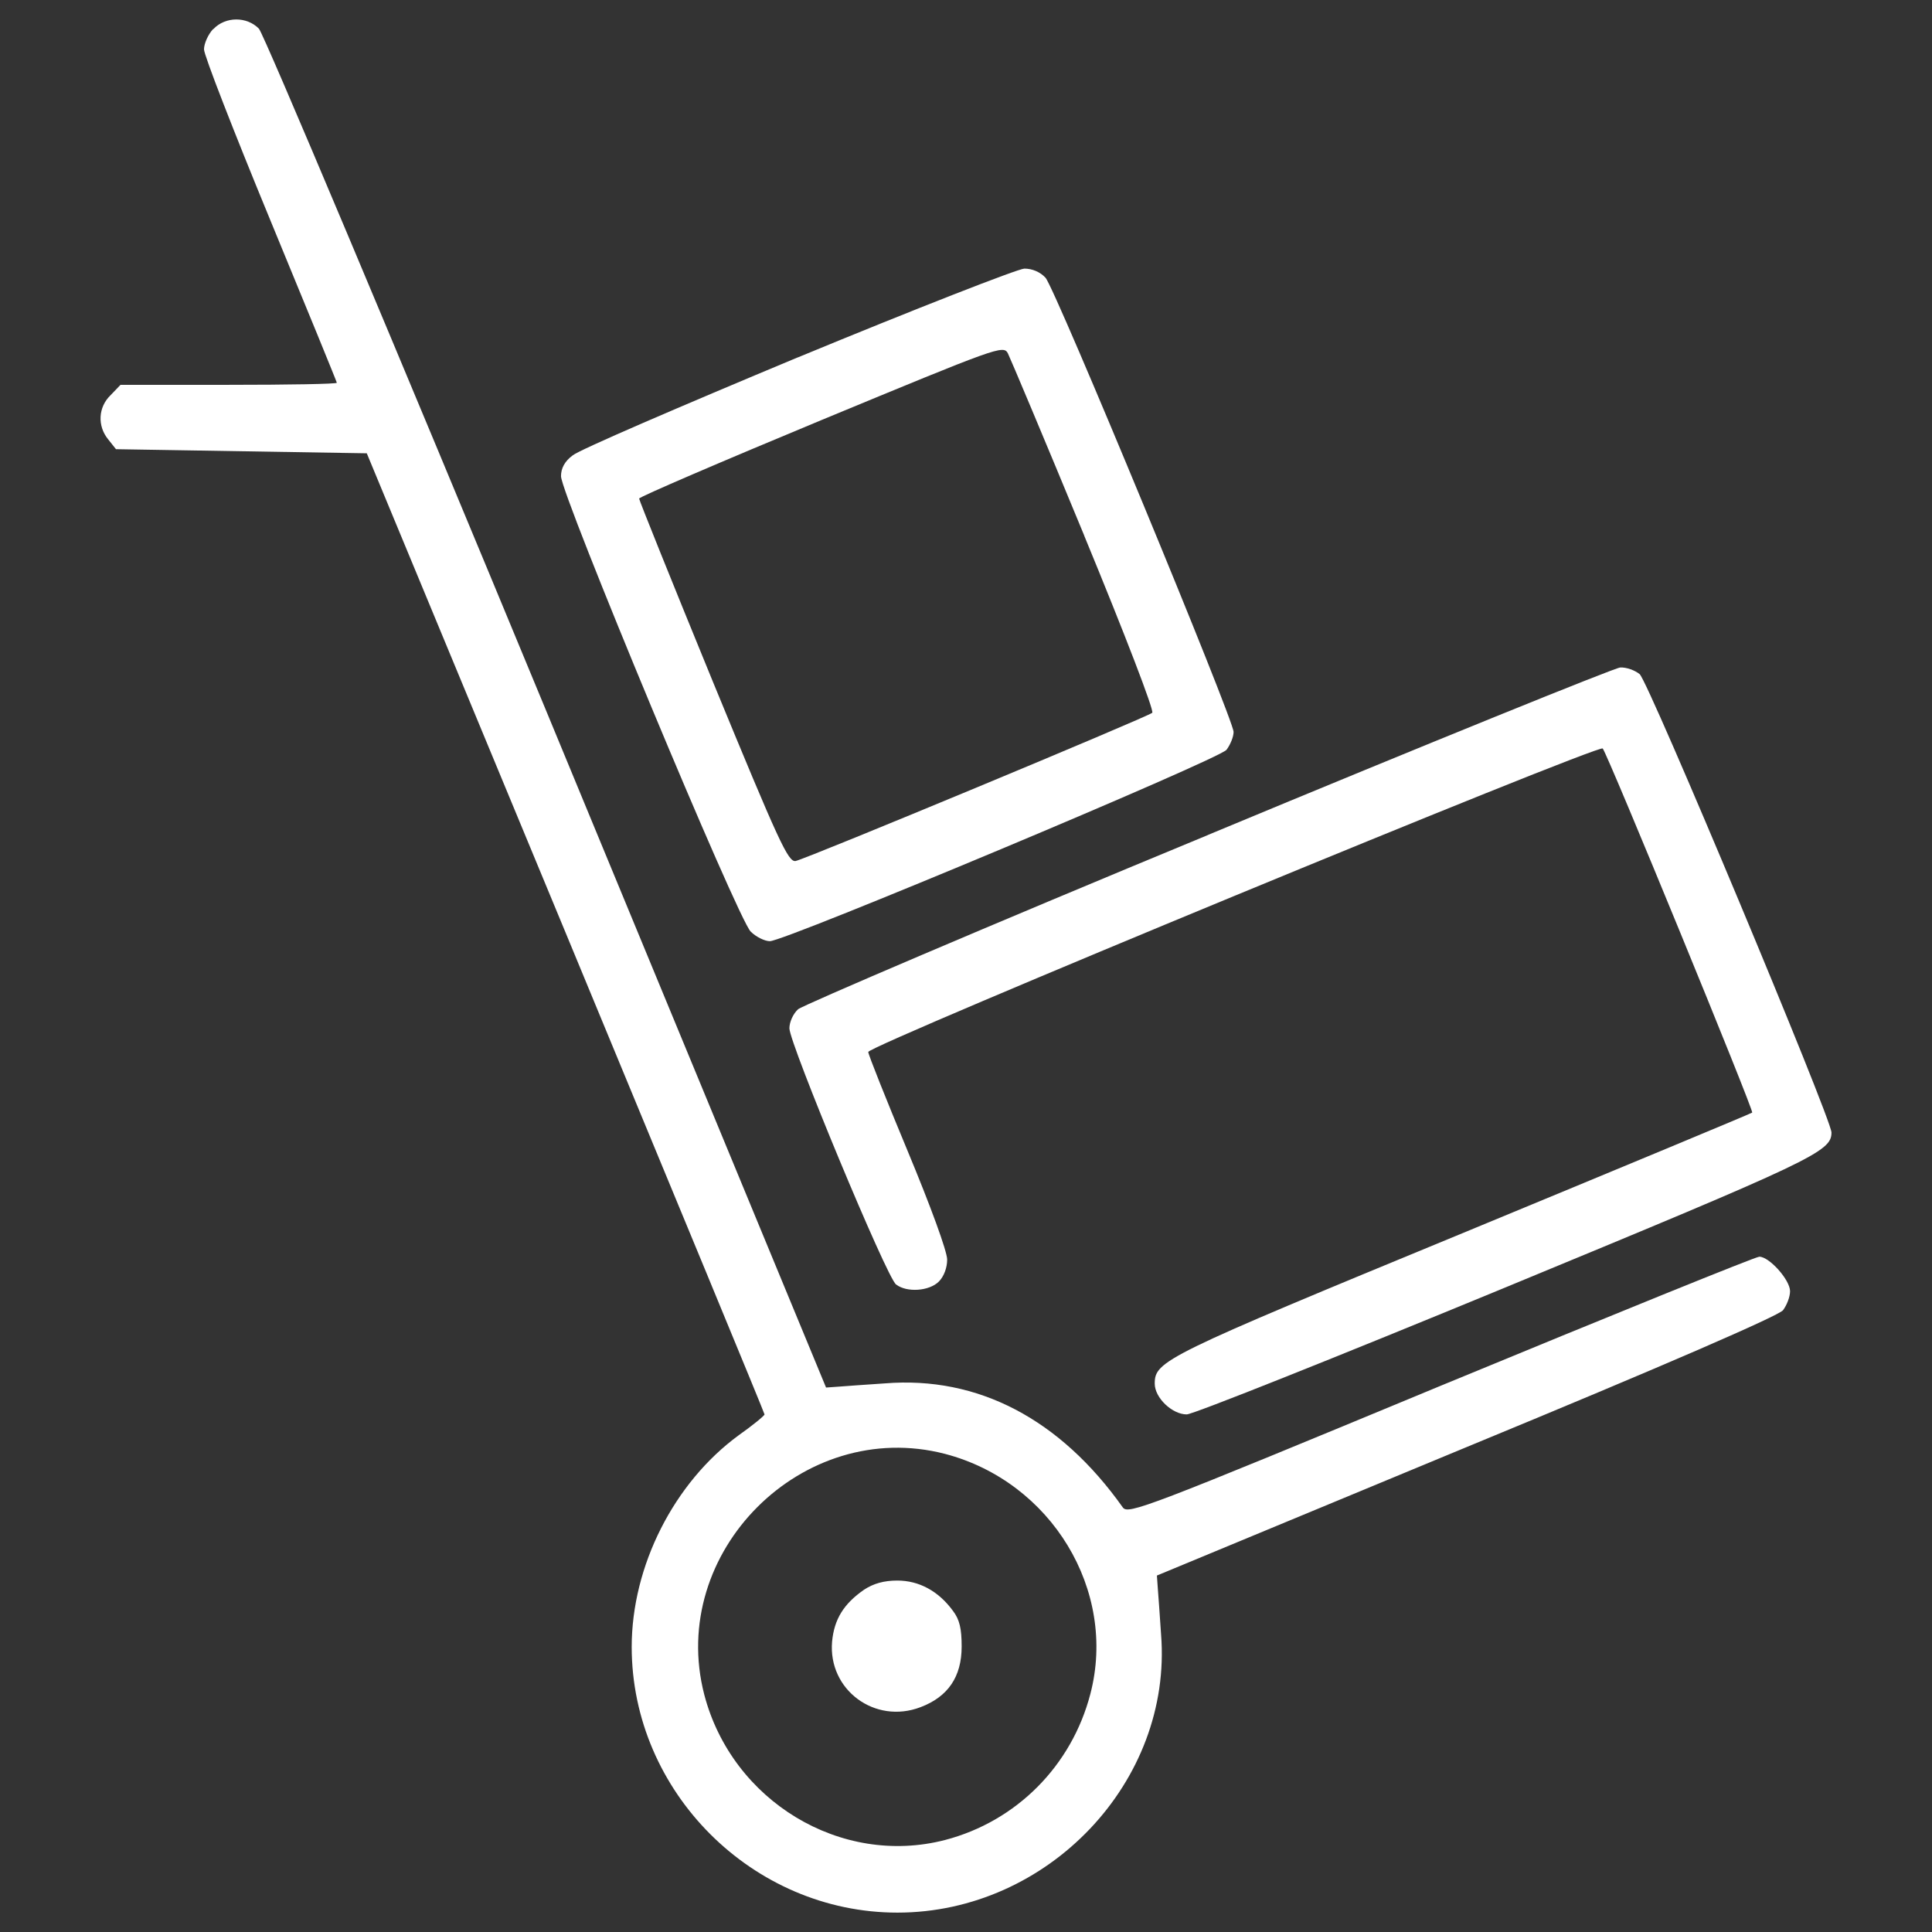 <!-- Generated by IcoMoon.io -->
<svg version="1.1" xmlns="http://www.w3.org/2000/svg" width="32" height="32" viewBox="0 0 32 32">
<rect x="0" y="0" width="32" height="32" fill="#333333" stroke="none"/>
<title>hand-cart</title>
<path fill="#ffffff" d="M3.53 0.481c-0.083 0.089-0.151 0.241-0.151 0.337s0.495 1.368 1.1 2.833c0.605 1.465 1.1 2.675 1.1 2.689 0 0.020-0.804 0.034-1.788 0.034h-1.795l-0.165 0.172c-0.206 0.199-0.22 0.509-0.041 0.729l0.131 0.165 4.154 0.068 3.294 7.942c1.809 4.367 3.294 7.956 3.294 7.977s-0.193 0.179-0.426 0.344c-1.073 0.784-1.774 2.166-1.774 3.507 0 2.4 2.001 4.401 4.401 4.401 2.496 0 4.559-2.173 4.367-4.607-0.020-0.323-0.048-0.674-0.055-0.777l-0.014-0.199 5.123-2.125c3.301-1.362 5.164-2.173 5.247-2.269 0.062-0.083 0.117-0.22 0.117-0.316 0-0.186-0.344-0.571-0.509-0.571-0.062 0-2.434 0.963-5.281 2.139-4.889 2.028-5.171 2.132-5.261 2.015-1.038-1.465-2.4-2.18-3.94-2.056-0.323 0.020-0.674 0.048-0.777 0.055l-0.199 0.014-4.621-11.174c-2.545-6.148-4.69-11.243-4.772-11.332-0.199-0.206-0.557-0.206-0.756 0.007zM15.653 24.081c1.76 0.461 2.854 2.262 2.407 3.975-0.309 1.19-1.224 2.111-2.407 2.42-1.726 0.447-3.528-0.646-3.988-2.407-0.612-2.359 1.63-4.6 3.988-3.988z"></path>
<path fill="#ffffff" d="M14.312 26.33c-0.337 0.234-0.495 0.488-0.53 0.86-0.069 0.798 0.708 1.375 1.465 1.086 0.454-0.172 0.681-0.502 0.681-1.004 0-0.296-0.034-0.447-0.144-0.591-0.241-0.33-0.564-0.502-0.922-0.502-0.22 0-0.392 0.048-0.55 0.151z"></path>
<path fill="#ffffff" d="M13.212 5.92c-1.946 0.812-3.624 1.533-3.727 1.623-0.131 0.096-0.193 0.213-0.193 0.344 0 0.303 2.936 7.358 3.143 7.544 0.089 0.089 0.234 0.158 0.316 0.158 0.254 0 7.427-3.005 7.564-3.17 0.062-0.083 0.117-0.213 0.117-0.296 0-0.206-2.95-7.337-3.115-7.523-0.089-0.096-0.22-0.151-0.351-0.151-0.116 0.007-1.808 0.667-3.754 1.472zM17.957 8.87c0.681 1.65 1.162 2.902 1.128 2.936-0.076 0.069-5.715 2.414-5.907 2.455-0.124 0.020-0.275-0.309-1.368-2.964-0.674-1.644-1.224-3.012-1.224-3.039s1.362-0.612 3.019-1.3c2.923-1.21 3.012-1.245 3.088-1.107 0.041 0.083 0.612 1.437 1.265 3.019z"></path>
<path fill="#ffffff" d="M20.013 13.828c-3.658 1.513-6.712 2.82-6.794 2.888-0.083 0.076-0.144 0.213-0.144 0.316 0 0.248 1.616 4.14 1.767 4.243 0.179 0.138 0.55 0.11 0.708-0.048 0.083-0.083 0.138-0.227 0.138-0.364s-0.275-0.887-0.653-1.795c-0.358-0.86-0.654-1.602-0.654-1.644 0.007-0.11 12.096-5.102 12.165-5.027 0.083 0.096 2.51 6.010 2.476 6.031-0.014 0.014-2.18 0.915-4.807 2.001-4.937 2.036-5.089 2.111-5.089 2.489 0 0.234 0.289 0.509 0.53 0.509 0.103 0 2.483-0.949 5.281-2.104 5.109-2.111 5.398-2.248 5.398-2.565 0-0.227-3.026-7.461-3.177-7.592-0.076-0.062-0.22-0.117-0.323-0.11-0.096 0.007-3.17 1.252-6.822 2.771z"></path>
</svg>
